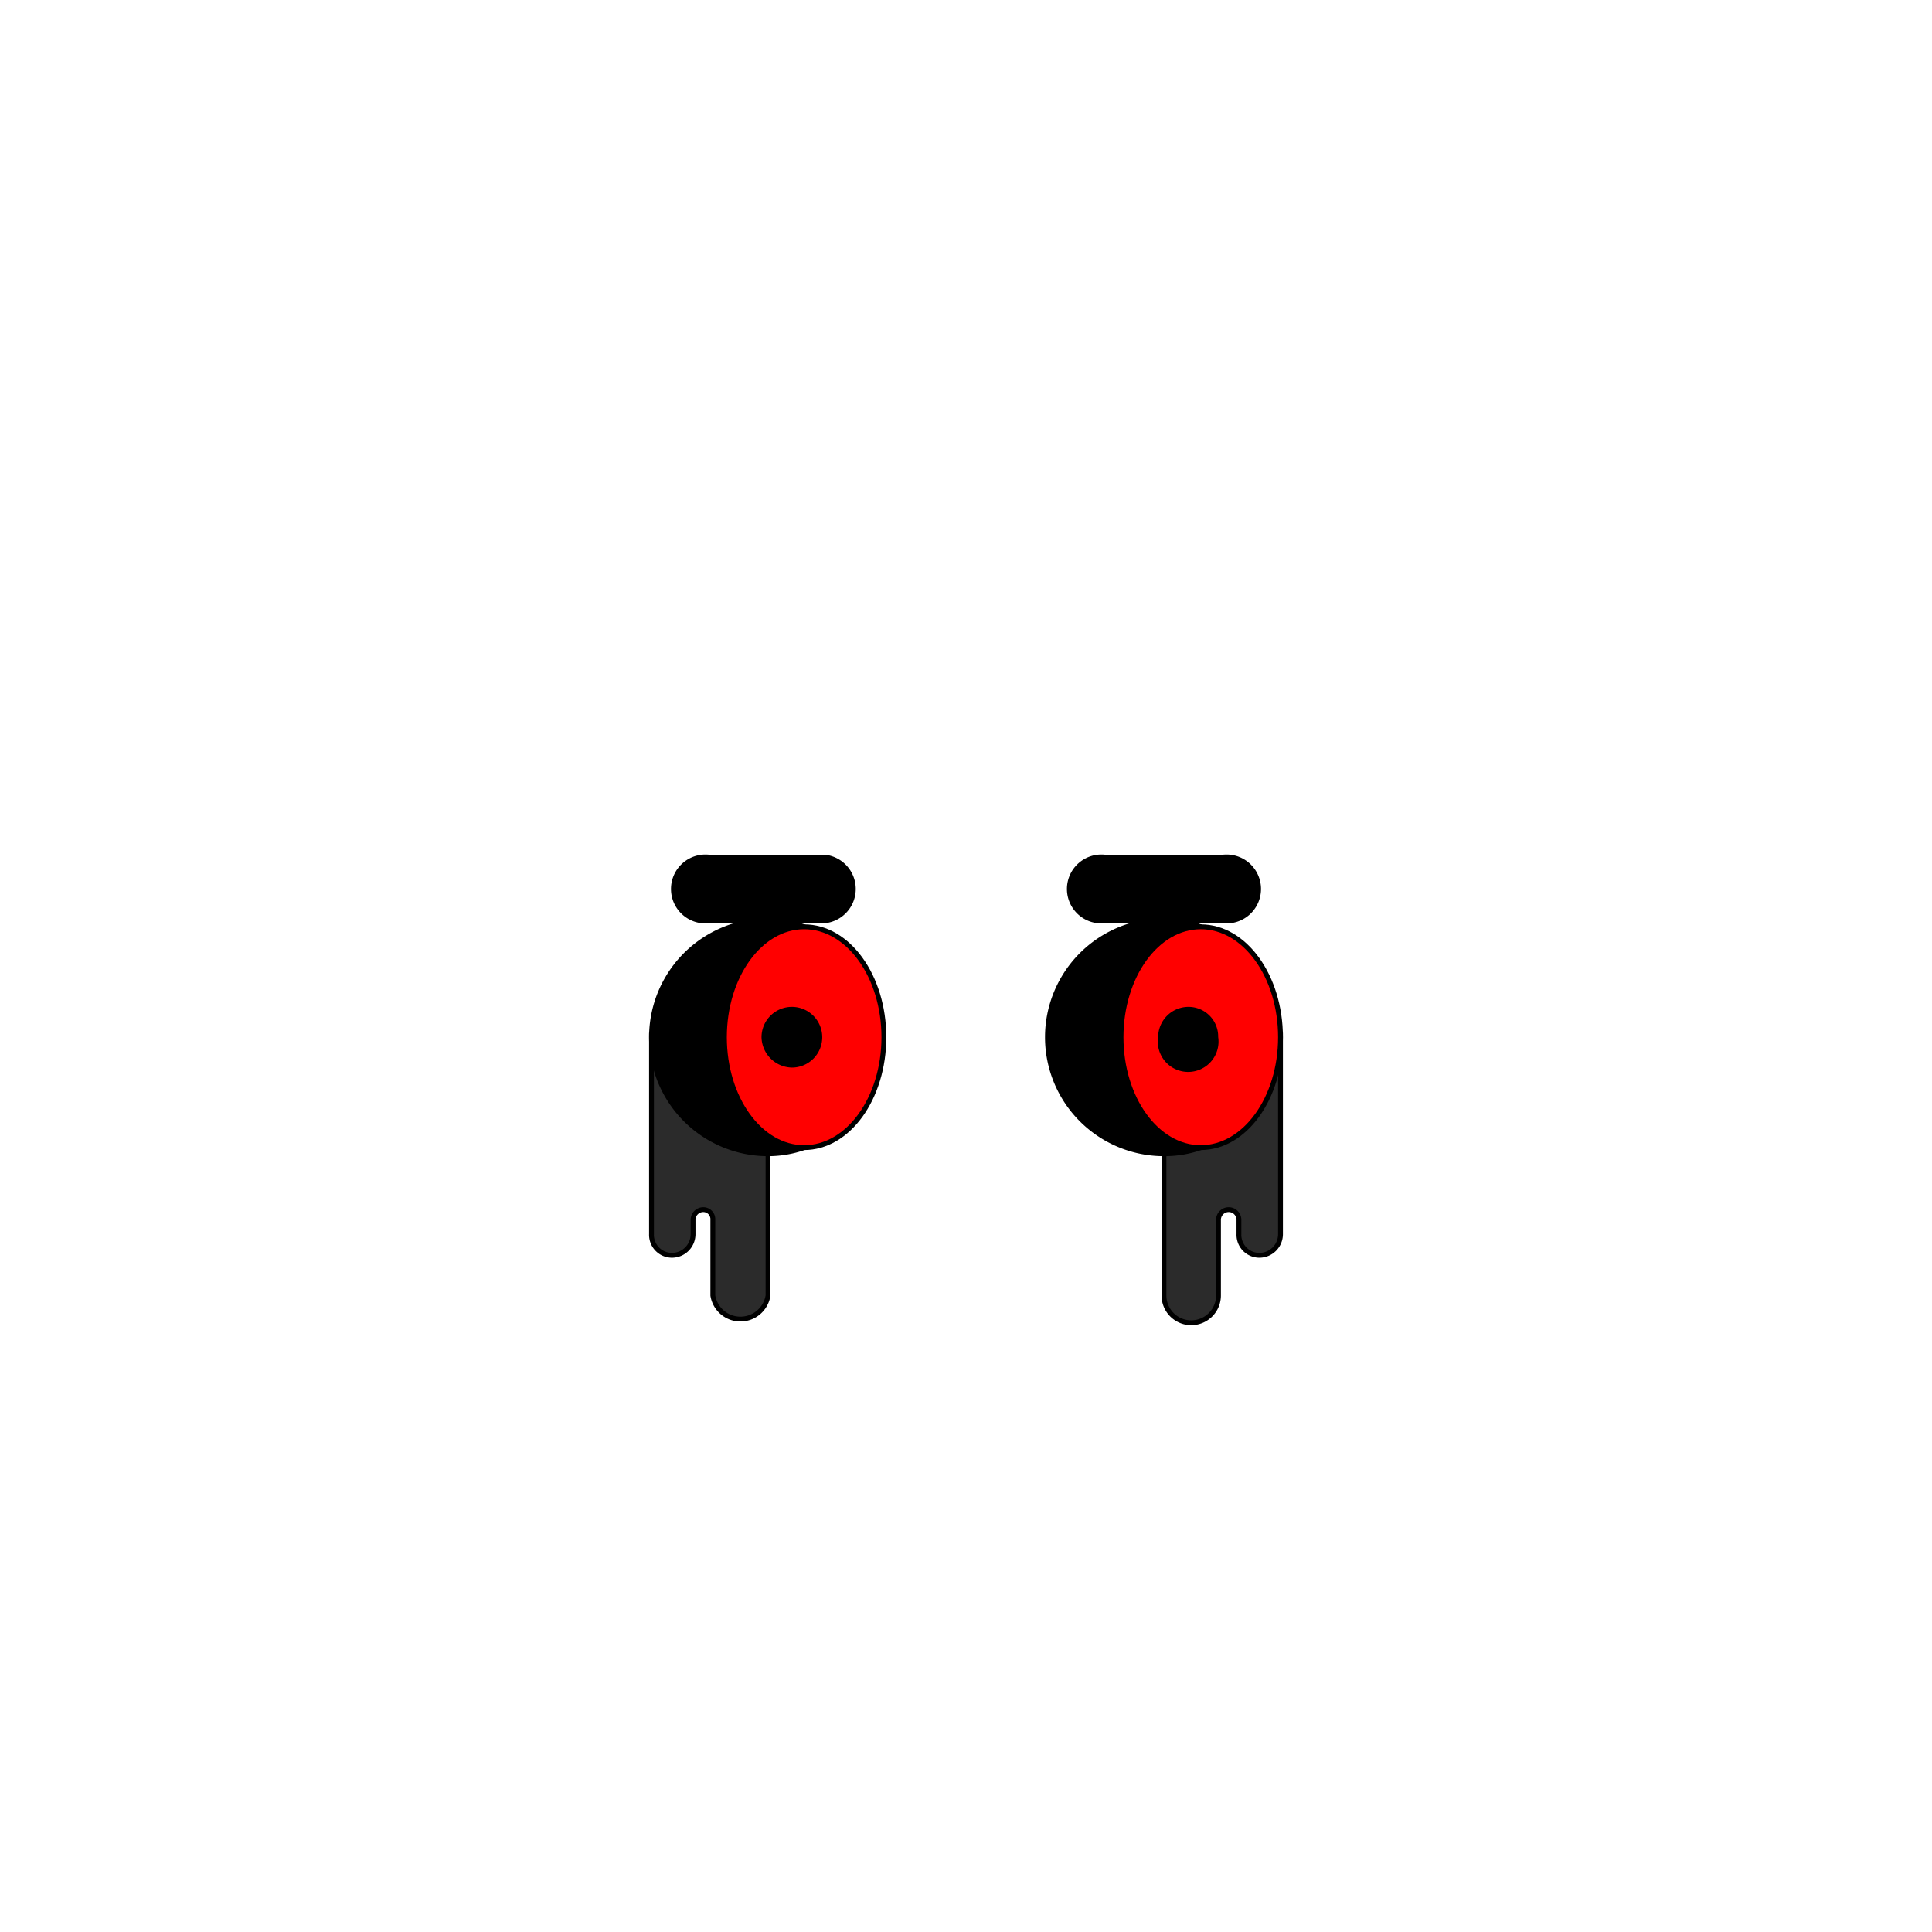 <svg id="EYES" xmlns="http://www.w3.org/2000/svg" viewBox="0 0 283.5 283.5">
  <g>
    <path d="M95.6,151.6v29.5a3,3,0,0,0,3,3.1h0a3.1,3.1,0,0,0,3.1-3.1V179a1.5,1.5,0,0,1,1.5-1.5,1.4,1.4,0,0,1,1.4,1.5v11.1a4.1,4.1,0,0,0,8.1,0V151.6Z" fill="#2b2b2b" stroke="#000" stroke-linecap="round" stroke-linejoin="round" stroke-width="0.71"/>
    <path d="M170.8,151.6v38.5a4,4,0,0,0,8,0V179a1.5,1.5,0,0,1,3,0v2.1a3,3,0,0,0,3,3.1h0a3.1,3.1,0,0,0,3.1-3.1V151.6Z" fill="#2b2b2b" stroke="#000" stroke-linecap="round" stroke-linejoin="round" stroke-width="0.71"/>
    <g>
      <g>
        <path d="M106.3,152.2A17,17,0,0,1,118,136a16,16,0,0,0-5.3-.9,17.1,17.1,0,0,0,0,34.2,16,16,0,0,0,5.3-.9A17.1,17.1,0,0,1,106.3,152.2Z" stroke="#000" stroke-linecap="round" stroke-linejoin="round" stroke-width="0.71"/>
        <ellipse cx="118" cy="152.2" rx="11.7" ry="16.2" fill="red" stroke="#000" stroke-linecap="round" stroke-linejoin="round" stroke-width="0.71"/>
      </g>
      <path d="M121.2,125.8h-17a4.7,4.7,0,1,0,0,9.3h17a4.7,4.7,0,0,0,0-9.3Z" stroke="#000" stroke-linecap="round" stroke-linejoin="round" stroke-width="0.71"/>
      <g>
        <path d="M164.5,152.2A17,17,0,0,1,176.2,136a16.1,16.1,0,0,0-5.4-.9,17.1,17.1,0,0,0,0,34.2,16.1,16.1,0,0,0,5.4-.9A17.1,17.1,0,0,1,164.5,152.2Z" stroke="#000" stroke-linecap="round" stroke-linejoin="round" stroke-width="0.71"/>
        <ellipse cx="176.2" cy="152.2" rx="11.7" ry="16.2" fill="red" stroke="#000" stroke-linecap="round" stroke-linejoin="round" stroke-width="0.71"/>
      </g>
      <path d="M179.3,125.8h-17a4.7,4.7,0,1,0,0,9.3h17a4.7,4.7,0,1,0,0-9.3Z" stroke="#000" stroke-linecap="round" stroke-linejoin="round" stroke-width="0.71"/>
      <path d="M116.2,148.1a4.1,4.1,0,0,0-4.1,4.1,4.2,4.2,0,0,0,4.1,4.1,4.1,4.1,0,0,0,4.1-4.1A4.1,4.1,0,0,0,116.2,148.1Z" stroke="#000" stroke-linecap="round" stroke-linejoin="round" stroke-width="0.71"/>
      <path d="M174.4,148.1a4.1,4.1,0,0,0-4.1,4.1,4.1,4.1,0,1,0,8.1,0A4,4,0,0,0,174.4,148.1Z" stroke="#000" stroke-linecap="round" stroke-linejoin="round" stroke-width="0.71"/>
    </g>
  </g>
</svg>
